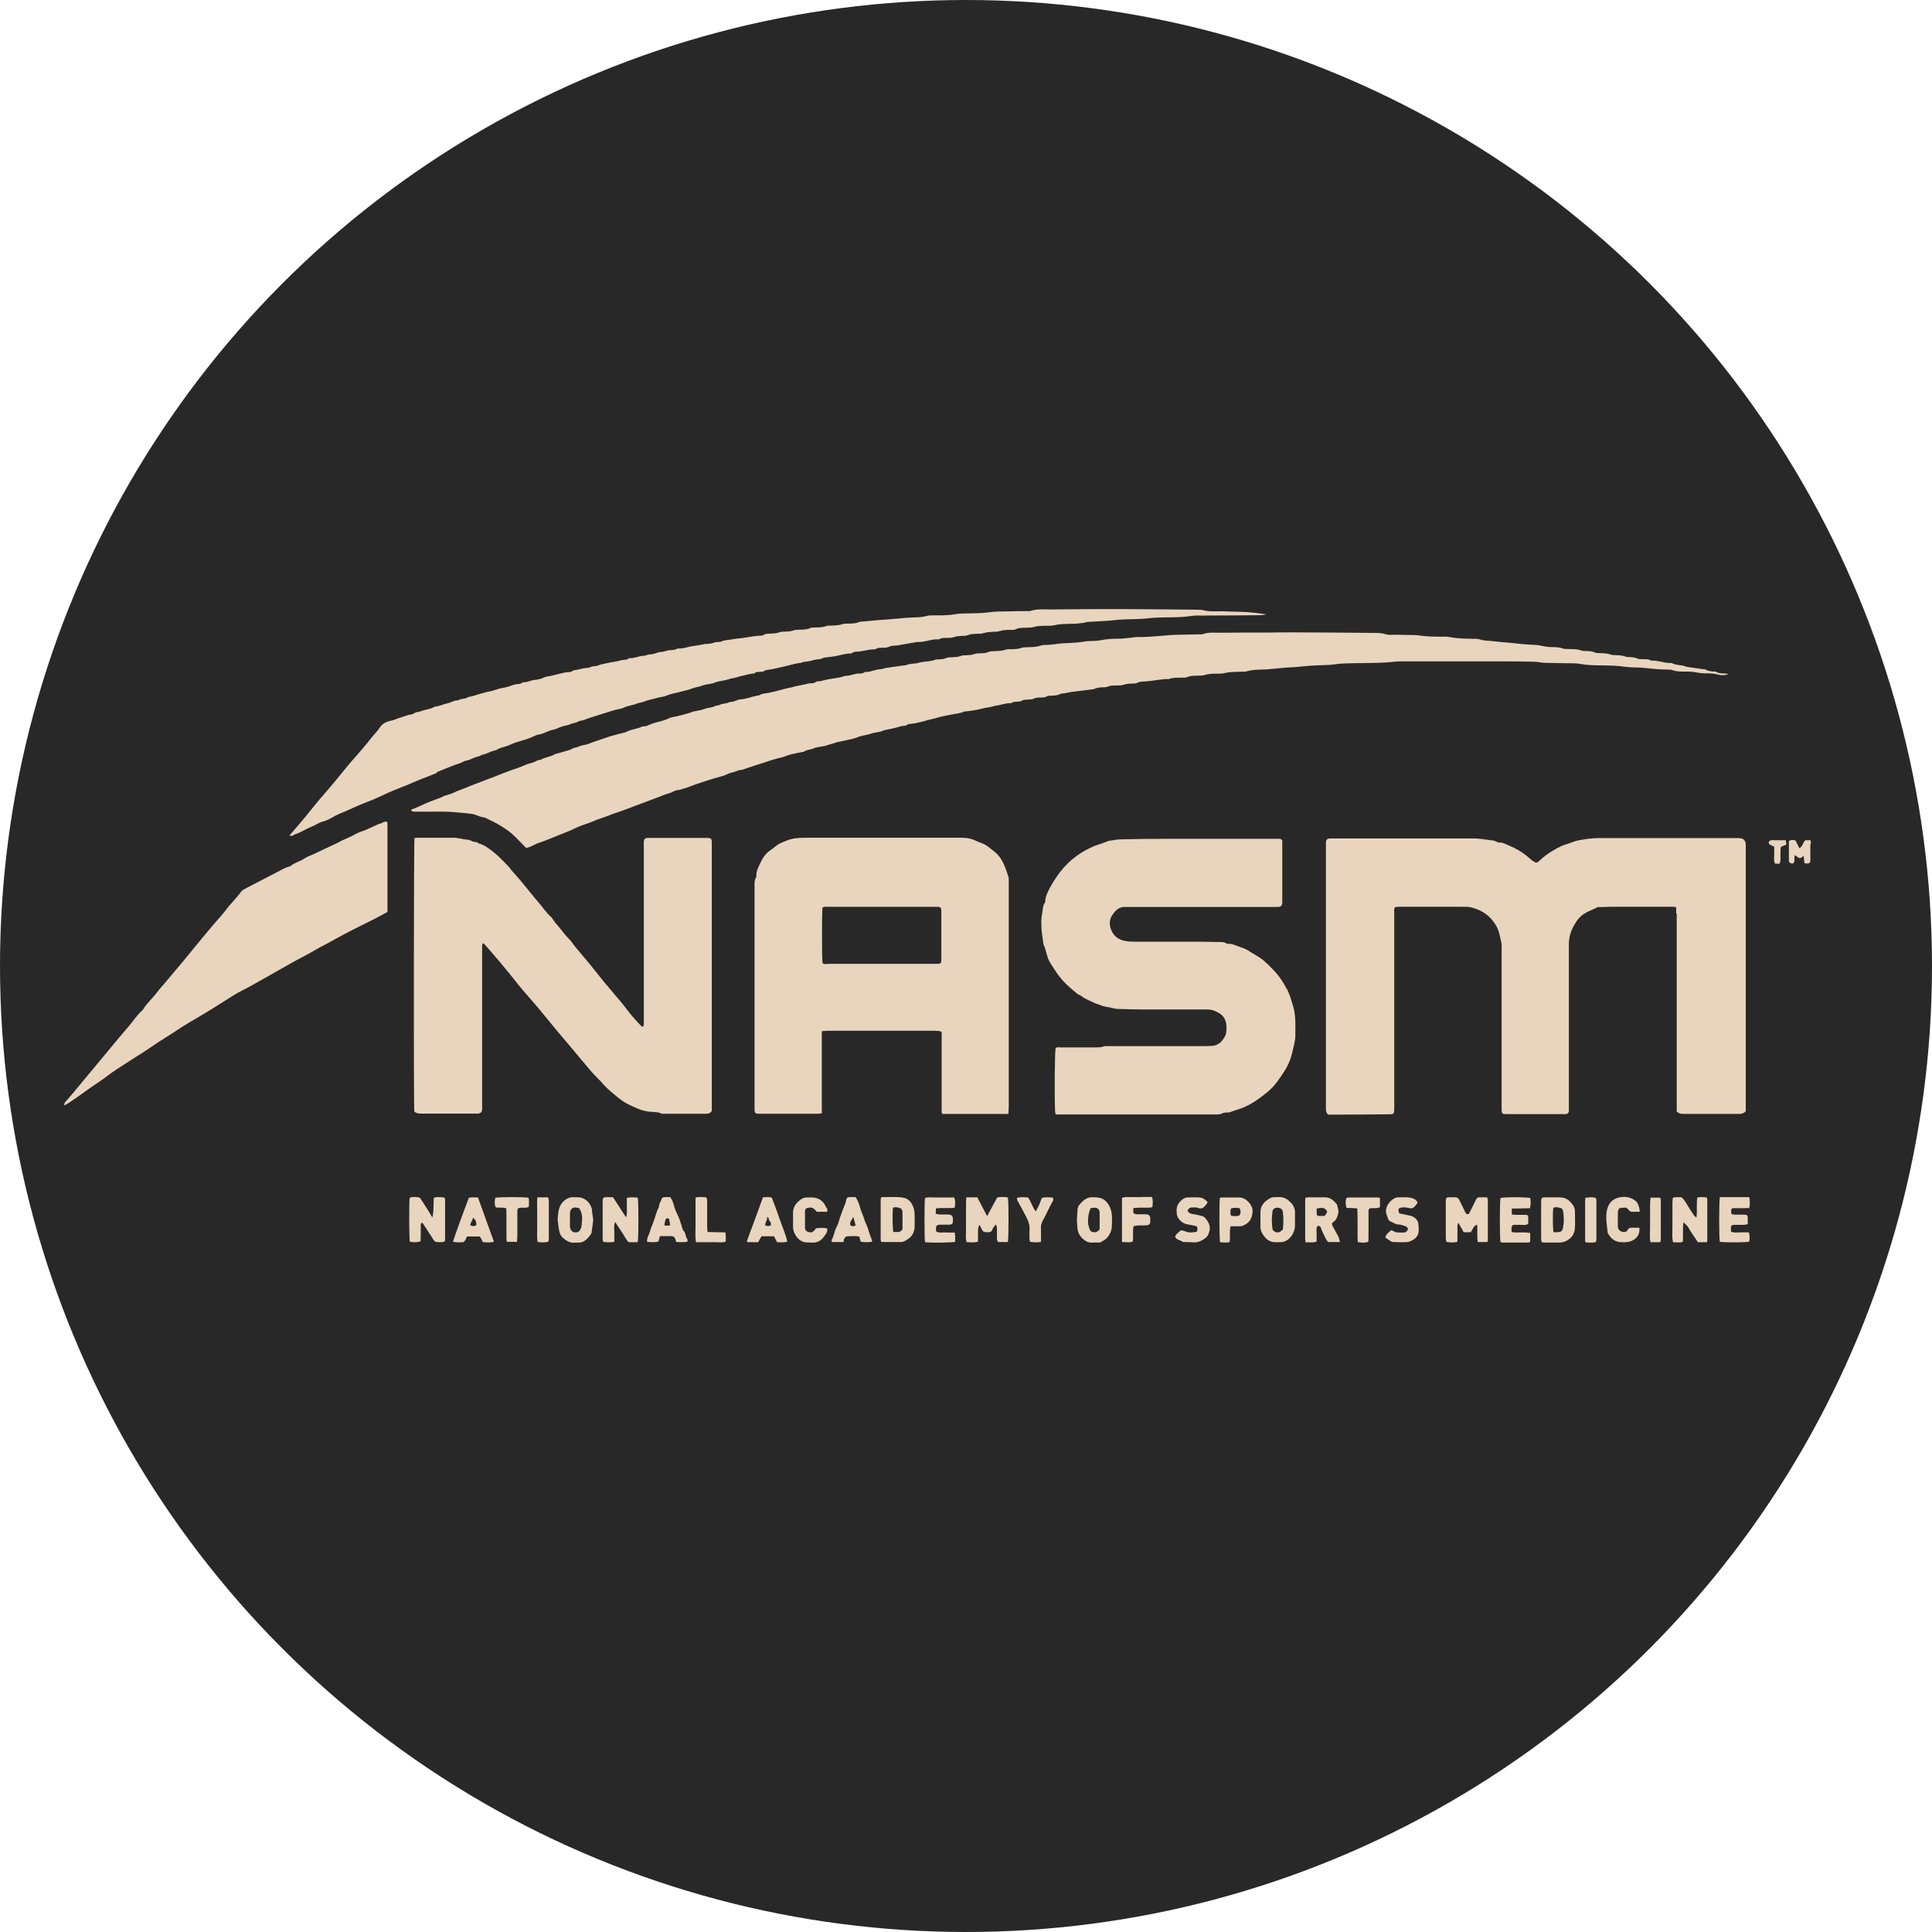 <?xml version="1.0" encoding="UTF-8"?>
<svg xmlns="http://www.w3.org/2000/svg" viewBox="0 0 108 108">
  <defs>
    <style>
      .cls-1 {
        fill: #282828;
      }

      .cls-1, .cls-2 {
        stroke-width: 0px;
      }

      .cls-2 {
        fill: #e9d5bd;
      }
    </style>
  </defs>
  <g id="bg">
    <circle class="cls-1" cx="54" cy="54" r="54"/>
  </g>
  <g id="icon">
    <path class="cls-2" d="m43.16,66.96c-.15-.07-.31-.03-.51-.03-.3.83-.6,1.65-.91,2.48.06.01.09.03.12.03.17,0,.34,0,.52,0,.06-.11.12-.22.19-.33.25,0,.49-.01.7,0,.07.13.12.23.17.33.2,0,.38.03.57-.03-.09-.43-.28-.82-.41-1.22-.14-.41-.29-.81-.45-1.23Zm-.38,1.55c-.03-.18.14-.3.1-.49.13.06.08.18.14.23.07.07.09.15.07.25-.11.05-.21.05-.31,0Zm9.52-10.88c.11,0,.22-.02.34.06v.99c0,1.09,0,2.18,0,3.27,0,.11-.02.22.04.32h3.69c0-.15.02-.28.02-.4,0-4.13,0-8.26,0-12.4,0-.09,0-.18,0-.27,0-.07,0-.15-.03-.22-.07-.21-.13-.41-.22-.61-.13-.3-.3-.57-.56-.77-.21-.16-.4-.35-.66-.45-.1-.04-.2-.07-.3-.12-.27-.14-.55-.2-.86-.2-2.87,0-5.74,0-8.61,0-.33,0-.65,0-.97.09-.2.06-.38.14-.56.22-.19.08-.33.24-.5.35-.26.16-.45.4-.57.66-.12.26-.29.52-.27.83,0,.03,0,.06-.02.08-.1.17-.08.35-.08.53,0,4.08,0,8.15,0,12.23,0,.06,0,.13,0,.19,0,.21.05.25.26.25,1.11,0,2.22,0,3.32,0,.05,0,.1-.02.18-.03v-.33c0-1.31,0-2.62,0-3.92,0-.11,0-.21,0-.34.14,0,.25-.02.37-.02,1.22,0,2.43,0,3.65,0,.77,0,1.54,0,2.32,0Zm-6.06-3.74c-.09,0-.18.02-.26-.05-.04-.24-.04-2.88,0-3.1.09-.08.21-.05.31-.05,1,0,2,0,3,0s1.98,0,2.97,0c.36,0,.36,0,.36.36,0,.84,0,1.69,0,2.53,0,.29,0,.3-.31.3-2.02,0-4.05,0-6.07,0Zm-1.19,13.67c.13-.06.27-.08.38-.03.09.04.16.13.23.21h.57c.07-.14-.03-.21-.07-.29-.14-.32-.38-.48-.72-.51-.1,0-.2,0-.3,0-.22-.01-.38.1-.52.23-.18.17-.3.38-.29.64,0,.23.01.45,0,.68-.01.2.03.37.13.54.11.19.27.34.48.4.14.04.31.02.46.03.3.02.52-.12.68-.36.09-.12.2-.25.16-.43-.21-.05-.42-.03-.61-.01-.05.06-.1.1-.14.15-.09.11-.22.09-.33.05-.09-.03-.16-.11-.16-.23,0-.3,0-.6,0-.9,0-.06.02-.12.04-.18Zm3.27.61c-.06-.21-.17-.41-.23-.63-.06-.22-.13-.43-.26-.62-.12,0-.23,0-.34,0-.12,0-.16.05-.19.16-.02.06-.01.13-.04.18-.12.28-.22.56-.32.85-.05.14-.07.29-.14.41-.15.25-.17.55-.31.8-.01.02,0,.07.01.11h.65c.02-.09.02-.16.06-.21.03-.05.09-.11.14-.11.23,0,.47-.04.69.02.02.1.05.19.07.28.21.04.42.04.65,0-.05-.22-.16-.42-.21-.63-.05-.22-.17-.41-.24-.62Zm-.77.35c-.09-.21.08-.33.15-.49.04.15.08.3.13.47-.08.06-.18.05-.28.02Zm-14.45-.85c-.05-.4-.38-.73-.78-.74-.18,0-.38-.03-.54.04-.24.1-.42.29-.51.55-.07.2-.07.41-.1.62.03.25.05.5.11.75.03.11.1.23.19.31.2.17.42.31.71.26.02,0,.04,0,.05,0,.35.04.57-.15.76-.41.04-.05.08-.11.08-.16.04-.22.06-.45.09-.67,0-.02,0-.04,0-.05-.02-.16-.05-.32-.07-.48Zm-.59.86c0,.1-.07.2-.13.29-.07.1-.32.09-.41,0-.08-.08-.11-.17-.11-.27,0-.24,0-.47,0-.71,0-.22.14-.39.38-.33.04.01.09.02.13.02.23.33.17.66.14.99Zm-7.75-1.6c-.17,0-.34-.04-.51.03-.03.37.01.73-.08,1.1-.09-.16-.19-.32-.29-.48-.12-.19-.24-.38-.36-.56-.03-.04-.08-.09-.12-.09-.17-.01-.34-.05-.5.03-.04.38-.03,2.25.01,2.45.26.05.38.04.6-.02,0-.08.01-.17.01-.26,0-.21,0-.42,0-.63,0-.06,0-.13.1-.14.17.26.34.52.51.78.04.07.08.14.13.2.02.03.07.07.1.08.17.02.34.05.51-.03,0-.05.01-.1.01-.14,0-.7,0-1.4,0-2.09,0-.04,0-.07,0-.11,0-.07-.05-.12-.12-.12Zm1.45.02c-.31.82-.61,1.63-.89,2.46.21.06.4.03.57.03.14-.08.16-.21.21-.32h.73c.06.11.11.21.17.32.2,0,.4.04.61-.03-.3-.83-.59-1.64-.89-2.47-.17,0-.34-.03-.51.02Zm.08,1.55c0-.17.14-.27.15-.44.14.13.21.25.18.43-.1.07-.21.06-.33,0Zm-1.89-25.33c.45-.18.89-.37,1.35-.52.09-.03.17-.1.27-.12.2-.03.37-.13.55-.2.12-.04.26-.05.37-.14.28-.03.51-.22.79-.25.23-.17.52-.18.77-.3.1-.05.21-.09.32-.13.32-.11.66-.18.97-.33.1-.05.21-.1.33-.12.29-.04.52-.22.81-.27.16-.03.31-.12.47-.17.17-.06.35-.07.51-.15.13-.06.27-.05.38-.12.1-.06.2-.06.31-.09.11-.03.22-.08.33-.12.19-.06.38-.12.57-.18.29-.09.58-.19.87-.27.17-.05.36-.06.52-.14.23-.11.48-.12.71-.22.14-.06.3-.06.44-.12.22-.1.45-.12.67-.19.19-.06.39-.06.57-.14.25-.11.52-.14.77-.21.2-.06.41-.09.6-.17.18-.08.38-.09.56-.16.2-.08.42-.09.63-.14.03,0,.05-.02.07-.03.08-.02.15-.05.23-.07.21-.05.43-.07.63-.14.13-.05.27-.05.39-.09.14-.05.27-.08.41-.11.18-.04.36-.1.56-.11.02,0,.04,0,.05-.02.07-.07.17-.07.26-.07.12,0,.23-.01.34-.08.05-.03.12-.03.18-.04.06-.01.13-.02.19-.03.28-.06.56-.12.85-.19.25-.06.5-.15.77-.16.15-.09.32-.06.47-.1.19-.05.38-.11.58-.11.05,0,.1-.04.15-.05.04-.02.08-.03.13-.04.28-.04.56-.06.82-.13.21-.05.42-.1.64-.1.02,0,.04,0,.05-.01.13-.12.29-.08.44-.1.28-.04.56-.13.86-.12.02,0,.04,0,.05-.02.12-.08.26-.07.4-.07.1,0,.21,0,.29-.04.12-.05.24-.08.37-.08.11,0,.22-.02.32-.04.3-.05.6-.11.91-.16.04,0,.07,0,.11,0,.37,0,.72-.17,1.1-.15.02,0,.04,0,.05-.01.13-.08.28-.07.42-.07.13,0,.26,0,.38-.04.13-.05.26-.06.4-.07.13,0,.27,0,.38-.04.16-.07.32-.07.48-.08.14,0,.3,0,.43-.04.15-.05.3-.06.45-.07.15,0,.3,0,.43-.04.2-.06.39-.07.59-.07.1,0,.21.01.3-.03.2-.1.41-.08.61-.09.14-.01.28,0,.41-.04.2-.06.41-.06.62-.07.18,0,.37.01.54-.03.34-.08.68-.07,1.03-.08.19,0,.38-.03.57-.05.07,0,.14-.04.21-.05.51-.04,1.01-.04,1.52-.1.64-.08,1.28-.03,1.93-.11.8-.09,1.61,0,2.41-.13.19-.03.38-.02.57-.02,1.06,0,2.12-.01,3.19-.02.12,0,.23,0,.4-.05-.39-.05-.72-.1-1.06-.12-.38-.03-.76-.02-1.14-.04-.47-.03-.94.05-1.4-.09-.02,0-.05,0-.08,0-.16,0-.33-.01-.49-.01-1.31-.01-2.62-.03-3.92-.03-1.33,0-2.65,0-3.98.02-.38,0-.76-.04-1.13.09-.03.01-.07,0-.11,0-.43,0-.85.01-1.28.02-.28,0-.56,0-.84.04-.4.06-.79.06-1.19.07-.26,0-.53,0-.79.05-.24.04-.49.05-.73.06-.16,0-.33,0-.49,0-.13,0-.26,0-.38.04-.25.07-.5.07-.75.08-.21,0-.42.02-.62.04-.27.02-.54.05-.81.07-.19.02-.38.02-.57.04-.24.02-.49.05-.73.07-.1.01-.21,0-.29.04-.17.08-.35.07-.53.08-.13,0-.26,0-.38.03-.19.07-.39.07-.59.08-.11,0-.23,0-.32.03-.19.07-.39.07-.59.08-.1,0-.21-.01-.3.03-.19.09-.39.08-.58.09-.12,0-.24,0-.35.04-.16.06-.32.06-.48.07-.1,0-.21,0-.3.03-.17.07-.33.07-.51.08-.14,0-.27,0-.4.08-.03.02-.07.03-.1.03-.28.01-.55.05-.83.1-.24.05-.5.05-.75.1-.23.05-.47.03-.69.14-.05.02-.11.01-.16.02-.06,0-.13,0-.19.02-.16.07-.33.08-.51.09-.08,0-.16.03-.24.04-.12.02-.23.05-.35.06-.33.02-.63.18-.96.15-.16.09-.33.09-.5.1-.05,0-.1.03-.16.04-.08.02-.16.05-.23.05-.25,0-.48.17-.73.14-.01,0-.03.02-.05.02-.09.02-.17.06-.26.06-.26.01-.5.15-.77.13-.02,0-.04,0-.05.02-.09.08-.2.07-.31.08s-.21.05-.32.07c-.24.05-.48.08-.71.14-.11.03-.23.03-.34.09-.06.03-.14.04-.21.05-.06.01-.13,0-.19.03-.12.06-.24.07-.37.08-.06,0-.12.02-.19.04-.11.02-.23.05-.34.07-.04,0-.1,0-.13.03-.1.09-.22.08-.33.09-.08,0-.16.02-.24.04-.1.02-.19.05-.29.07-.05.01-.11.02-.16.04-.09.02-.17.05-.26.06-.12.02-.24.03-.36.09-.16.08-.34.11-.52.13-.22.02-.41.15-.63.13-.02,0-.04,0-.05.02-.08.08-.18.07-.28.08-.06.01-.12.02-.19.04-.2.06-.39.14-.59.17-.26.03-.5.16-.76.2-.22.04-.44.11-.65.17-.05.01-.1.03-.15.05-.09.02-.17.05-.26.07-.05.01-.12,0-.16.04-.16.11-.38.05-.53.17-.22-.02-.39.12-.59.16-.23.05-.45.16-.7.19-.04,0-.08.03-.12.05-.05.02-.1.05-.15.06-.18.05-.37.08-.54.15-.11.05-.24.03-.33.09-.1.07-.21.1-.33.11-.04,0-.09.03-.13.04-.16.05-.32.11-.49.16-.12.04-.23.1-.35.12-.27.05-.51.16-.66.39-.14.22-.34.4-.49.6-.14.19-.29.36-.44.54-.29.35-.6.68-.89,1.03-.26.31-.5.62-.76.93-.27.33-.56.65-.84.98-.28.34-.55.68-.83,1.02-.25.3-.51.6-.81.95.1,0,.15.01.18,0,.05-.02.09-.07.14-.08.32-.1.6-.3.91-.42.22-.08.4-.23.63-.29.19-.05.37-.13.54-.23.28-.18.6-.28.9-.42.39-.18.78-.35,1.18-.5.32-.12.62-.27.93-.41.1-.04.19-.09.29-.13.31-.13.62-.25.92-.37.24-.1.47-.21.71-.3.31-.12.63-.25.94-.37Zm3.29,23.78c-.05.23-.05.33.01.53.18.07.39-.02.6.07,0,.08.01.17.01.26,0,.45,0,.91,0,1.36,0,.08.01.16.02.25h.57c0-.11.02-.2.02-.3,0-.43,0-.87,0-1.3,0-.1-.02-.2.05-.28.19-.07.4.03.59-.08,0-.17.03-.34-.01-.5-.25-.06-1.66-.05-1.88,0Zm-6.06-21.01c-.06,0-.13-.02-.16,0-.1.08-.23.1-.34.14-.21.09-.42.2-.63.29-.2.09-.43.14-.62.25-.31.19-.65.29-.96.47-.11.06-.22.1-.34.16-.34.16-.69.33-1.03.49-.18.08-.37.14-.53.25-.25.17-.56.23-.79.43-.31.08-.57.25-.85.39-.55.29-1.11.57-1.66.86-.09.05-.18.1-.24.17-.26.38-.6.68-.87,1.05-.23.31-.5.58-.74.87-.34.41-.69.82-1.03,1.24-.2.24-.39.49-.59.72-.35.42-.7.83-1.05,1.25-.14.17-.3.33-.43.51-.25.34-.58.61-.79.98-.32.27-.53.62-.8.93-.39.45-.77.91-1.15,1.37-.31.38-.63.75-.94,1.13-.45.53-.88,1.08-1.34,1.6-.06.07-.18.16-.15.29.02,0,.03.01.04,0,.4-.25.79-.52,1.17-.8.41-.3.84-.56,1.24-.87.31-.24.66-.45.99-.67.54-.35,1.1-.69,1.63-1.06.32-.22.66-.42.98-.63.41-.27.82-.54,1.25-.78.57-.33,1.13-.68,1.68-1.03.32-.2.63-.41.96-.57.54-.27,1.06-.59,1.59-.88.4-.22.8-.46,1.2-.68.39-.22.79-.41,1.18-.64.26-.16.53-.29.79-.43.28-.16.57-.31.86-.47.27-.15.55-.29.83-.43.32-.16.65-.32.98-.49.23-.12.46-.24.69-.37,0-1.65,0-3.28,0-4.92,0-.04-.01-.09-.02-.14Zm28.85,21c-.39-.04-.78-.02-1.17-.02-.02,0-.03.02-.06.03,0,.03-.02.06-.02.1,0,.75,0,1.5,0,2.26,0,.03.02.07.02.1.03,0,.06.02.08.02.34,0,.69,0,1.03,0,.17,0,.3-.1.43-.19.23-.16.33-.4.34-.67,0-.16,0-.33,0-.49,0-.23,0-.45-.1-.66-.11-.26-.3-.45-.57-.47Zm-.02,1.7c0,.11-.12.22-.23.23-.1,0-.2,0-.29,0-.05-.22-.06-1.05-.02-1.35.12-.07.25-.02.36,0,.1.02.16.11.17.22,0,.3,0,.6,0,.9Zm-13.5-6.38s.07,0,.11,0c.8,0,1.6,0,2.4,0,.13,0,.23-.03.32-.16v-14.9c0-.35,0-.36-.37-.36-1.02,0-2.03,0-3.05,0-.05,0-.11,0-.16,0-.14,0-.2.06-.22.19-.01.09,0,.18,0,.27v9.67c0,.1,0,.2,0,.3,0,.04-.02.08-.04.12-.04,0-.08,0-.09-.02-.18-.19-.37-.39-.54-.59-.21-.25-.39-.51-.6-.76-.32-.39-.65-.76-.97-1.15-.26-.32-.51-.64-.77-.96-.27-.33-.55-.65-.82-.98-.11-.13-.2-.28-.31-.4-.2-.2-.37-.41-.54-.63-.16-.2-.34-.38-.47-.61-.31-.26-.52-.61-.79-.91-.12-.13-.23-.27-.34-.41-.22-.26-.43-.53-.65-.79-.15-.18-.31-.35-.46-.52-.06-.07-.11-.16-.18-.23-.27-.27-.52-.55-.81-.78-.25-.2-.52-.42-.85-.5-.11-.12-.28-.06-.4-.14-.1-.06-.2-.07-.31-.08-.1-.01-.2-.03-.29-.05-.13-.02-.27-.05-.4-.05-.64,0-1.27,0-1.91,0-.09,0-.18,0-.28.02-.04.24-.05,15-.01,15.28.1.1.23.12.37.12,1.02,0,2.03,0,3.05,0,.05,0,.09,0,.14,0,.14-.01.22-.08.23-.22.01-.1,0-.2,0-.3,0-2.84,0-5.68,0-8.53,0-.12,0-.24,0-.35,0-.04.03-.08.06-.13.04.04.07.06.09.08.26.3.52.59.77.89.21.25.42.51.63.76.26.32.51.65.78.96.29.34.59.67.87,1.01.31.37.61.75.92,1.12.27.32.54.64.81.96.37.44.73.88,1.1,1.31.25.3.55.57.81.87.22.24.49.45.74.66.19.15.39.3.61.4.21.1.42.2.63.28.16.06.33.1.5.12.23.03.47,0,.69.1Zm-6.92,4.68c-.03.29-.01.56-.01.83,0,.28,0,.56,0,.84,0,.27-.02.54.02.82.21.02.4.04.6-.02.01-.05.03-.09.03-.14,0-.72,0-1.43,0-2.15,0-.06-.03-.12-.04-.19h-.59Zm8.18,1.89c-.07-.1-.09-.23-.13-.35-.06-.17-.11-.35-.19-.52-.1-.2-.19-.41-.24-.62-.04-.16-.1-.28-.19-.42-.15.01-.31-.03-.46.04-.05.18-.18.32-.18.52-.15.28-.21.6-.33.9-.03.07-.06.15-.09.22-.06.16-.09.33-.17.48-.06.11-.07.22-.07.34.22.02.44.04.64-.02.03-.11.05-.19.08-.3.22,0,.42,0,.63,0,.13,0,.2.07.24.18.02.05.02.1.04.15.22,0,.43.03.63-.02,0-.05.01-.1,0-.12-.11-.14-.09-.32-.19-.47Zm-1.08-.33c.01-.09.03-.19.05-.28.01-.06.04-.12.12-.12.08,0,.1.07.11.13.02.09.03.17.04.26q-.15.05-.32.01Zm-2.1-1.55c0,.19,0,.37,0,.55-.01.17.04.35-.05.54-.24-.37-.47-.73-.72-1.11-.1,0-.21-.01-.32-.01-.22,0-.26.03-.26.25,0,.69,0,1.38,0,2.07,0,.06.02.12.03.18.21.03.4.04.62,0,0-.19,0-.37,0-.55,0-.18-.04-.36.05-.56.14.21.25.4.38.58.13.19.22.41.38.55h.5c.05-.26.05-2.26,0-2.49-.2-.02-.4-.04-.62.02Zm5.52,1.94c-.34,0-.66-.01-1.01-.02,0-.11-.02-.2-.02-.29,0-.44,0-.87,0-1.31,0-.06,0-.13,0-.19,0-.1-.05-.16-.15-.16-.16,0-.32-.03-.5.03,0,.28,0,.55,0,.82,0,.28,0,.56,0,.84,0,.27-.03.54.03.83h.55c.19,0,.38,0,.57,0,.18,0,.36.04.54-.04,0-.09,0-.17,0-.25,0-.08-.01-.16-.02-.26Zm60.67-21.69c0-.07-.01-.14-.02-.23h-.29c-.15.12-.13.36-.34.44-.07-.15-.14-.29-.21-.43-.13-.03-.24-.05-.37.04,0,.35,0,.72,0,1.08,0,.02,0,.04,0,.05.02.07.11.13.19.12.09,0,.11-.08.12-.15,0-.1-.01-.21.02-.32.09.06.16.12.24.16.1.05.16-.08.26-.1.01.13.02.25.04.39.07.01.11.03.15.02.13,0,.16-.04.18-.15,0-.04,0-.09,0-.14,0-.26,0-.52,0-.79Zm-10.6,20.33c.13-.02.28-.07.39.08.07.1.17.15.3.13.11-.01.22,0,.34,0,0-.24-.1-.5-.23-.61-.3-.24-.66-.27-1-.17-.32.1-.52.32-.6.69-.09.43,0,.84.04,1.26,0,.03.04.06.05.09.16.27.39.43.71.44.25.01.5,0,.72-.15.21-.13.33-.38.29-.66-.15,0-.3,0-.45,0-.09,0-.16.03-.2.12-.08.15-.21.13-.33.1-.13-.04-.21-.13-.22-.28,0-.26,0-.53,0-.79,0-.13.06-.25.18-.27Zm-1.42-.57c-.19-.05-.38-.03-.59,0,0,.07-.01.12-.01.16,0,.76,0,1.52,0,2.28,0,0,0,.01.02.02,0,0,.01.01.02.03.18.01.37.04.56-.02.01-.05.03-.09.03-.13,0-.74,0-1.48,0-2.22,0-.03-.02-.07-.04-.1Zm-1.98-.03c-.26,0-.52,0-.79,0-.27,0-.29.02-.29.3,0,.65,0,1.3,0,1.96,0,.08.01.16.02.24.07.01.12.03.17.03.26,0,.52,0,.79,0,.15,0,.29-.02.44-.1.3-.16.45-.39.47-.72.02-.3,0-.6,0-.9,0-.15-.04-.29-.13-.4-.17-.23-.38-.41-.69-.4Zm.15,1.66c-.04.23-.11.29-.34.29-.06,0-.13,0-.2,0-.04-.24-.05-1.07-.01-1.36.13-.07.26-.02.39,0,.09.02.15.09.16.19.04.29.06.58,0,.86Zm-1.85-1.08c.05-.2.04-.37.01-.54-.23-.06-1.42-.06-1.66,0-.05.22-.05,2.23,0,2.47.03,0,.06.02.1.02.48,0,.96,0,1.44,0,.04,0,.08-.02.12-.04v-.49c-.34-.08-.69.01-1.04-.06,0-.14-.05-.27.08-.4.13,0,.28,0,.42,0,.14,0,.29.04.43-.06,0-.12,0-.23,0-.35,0-.11-.04-.15-.15-.15-.17,0-.34,0-.52,0-.08,0-.16-.01-.25-.02v-.33c.35,0,.68-.01,1.02-.02Zm-2.39-.58c-.15,0-.3,0-.44,0-.1,0-.16.06-.2.15-.13.27-.26.53-.39.78-.1.03-.15.01-.19-.07-.11-.24-.23-.48-.35-.72-.04-.08-.1-.13-.19-.14-.14,0-.27,0-.41,0-.1,0-.14.05-.15.16,0,.04,0,.07,0,.11,0,.67,0,1.34,0,2.01,0,.07.02.14.03.21.21.04.41.05.62,0v-.28c0-.21,0-.42,0-.63,0-.04.03-.09.05-.16.11.2.21.36.3.53h.4c.05-.09.1-.17.15-.26.04-.09.11-.12.2-.16.04.34-.02.65.04.97h.54c0-.06.02-.1.02-.14,0-.73,0-1.47,0-2.2,0-.05-.02-.1-.04-.17Zm-30.27,1.96c-.18,0-.36.05-.54-.05,0-.06-.01-.11-.01-.17,0-.14.06-.2.19-.21.07,0,.15,0,.22,0,.12,0,.24,0,.35,0,.14-.01.19-.06.19-.21,0-.03,0-.05,0-.08,0-.2-.07-.27-.28-.28-.15,0-.31,0-.46,0-.07,0-.14-.03-.22-.04,0-.11,0-.19.01-.3.11,0,.2-.02.28-.02.2,0,.4,0,.6,0,.06,0,.12-.02.17-.02.04-.29.04-.36-.03-.57h-.53c-.19,0-.38,0-.57,0-.18,0-.36-.03-.53.03-.04.23-.04,2.2,0,2.47.33.04,1.47.03,1.68-.02,0-.16.02-.33-.02-.52-.18,0-.35,0-.53,0Zm25.96-.93c-.2-.05-.4-.09-.6-.13-.06-.09-.07-.18-.03-.28.19-.09.38-.06.56-.02.15.04.26,0,.35-.12.05-.06.1-.12.14-.18-.09-.19-.26-.25-.42-.28-.21-.04-.43-.01-.65-.02-.19,0-.33.11-.45.22-.12.12-.22.28-.25.47-.03.2.07.37.13.55.02.05.08.1.14.12.14.05.26.16.42.16.11,0,.21.04.32.07.11.03.2.08.22.2-.05.11-.13.18-.25.18-.21,0-.42.03-.6-.1-.03-.02-.07-.01-.11-.02-.11.12-.27.2-.31.4.09.06.18.13.28.19.05.03.11.06.17.06.22.01.43.02.65.01.14,0,.28-.03.41-.11.2-.11.33-.25.35-.47.02-.14,0-.29-.01-.43-.02-.25-.24-.42-.47-.48Zm20.33-21c-.05,0-.11,0-.16.01-.05.02-.1.05-.12.09-.03.06.01.12.07.16.07.04.14.07.23.11,0,.15,0,.31,0,.46,0,.16-.04.32.05.49h.25c.08-.17.04-.33.05-.48.01-.15-.02-.3.03-.46.09-.04.18-.08.29-.12,0-.08,0-.16-.02-.25-.24,0-.45,0-.67,0Zm-5.43,4.1c0,3.59,0,7.17,0,10.76,0,.12,0,.23,0,.32.13.11.25.13.38.13,1.04,0,2.07,0,3.11,0,.14,0,.25-.03.37-.15v-14.88q0-.39-.39-.39c-1.23,0-2.45,0-3.68,0-1.39,0-2.78,0-4.17,0-.38,0-.76.06-1.13.13-.21.04-.4.14-.61.2-.24.06-.46.18-.68.3-.33.18-.63.4-.9.66-.1.1-.15.1-.26.04-.07-.04-.14-.09-.2-.14-.37-.35-.81-.61-1.28-.8-.15-.06-.3-.16-.49-.14-.05,0-.1-.03-.15-.05-.05-.02-.1-.05-.15-.06-.38-.04-.75-.12-1.14-.12-2.62,0-5.23,0-7.85,0-.05,0-.11,0-.16,0-.15,0-.21.06-.23.21,0,.1,0,.2,0,.3v14.41c0,.07,0,.15,0,.22,0,.11.02.21.13.3.09,0,.19,0,.29,0,1.01,0,2.02-.01,3.02-.02.36,0,.38.02.38-.38,0-1.95,0-3.91,0-5.86,0-1.67,0-3.34,0-5.01,0-.11-.03-.22.04-.33.06,0,.12-.02.18-.02,1.17,0,2.34,0,3.51,0,.2,0,.41-.01.59.04.21.06.43.13.62.25.3.17.54.42.72.71.2.3.25.67.33,1.02.03.12.01.25.01.38,0,2.95,0,5.9,0,8.85,0,.33,0,.34.33.34,1.04,0,2.07,0,3.11,0,.05,0,.09,0,.14,0,.12-.01.17-.06.18-.19,0-.08,0-.16,0-.25,0-3.01,0-6.01,0-9.02,0-.34.07-.67.22-.96.1-.2.22-.4.38-.57.28-.3.67-.4,1.02-.58.02-.01.05,0,.08,0,.21,0,.42-.02.63-.02,1.14,0,2.27,0,3.41,0,.08,0,.16.01.26.02,0,.13,0,.25,0,.36Zm1.15,15.89c-.06.37.01.73-.05,1.12-.08-.08-.14-.13-.18-.2-.09-.12-.17-.26-.25-.38-.12-.19-.22-.41-.4-.56-.16,0-.32-.03-.49.03-.04.28-.01.55-.02.82,0,.28,0,.56,0,.84,0,.27-.03.54.03.82.19,0,.37.04.55-.02.03-.36-.01-.71.03-1.1.11.12.22.19.27.28.16.3.37.56.54.84h.51c.01-.06.02-.08.02-.11,0-.74,0-1.49,0-2.23,0-.05-.02-.1-.03-.16-.18-.02-.35-.03-.53,0Zm-2.07,0h-.54c-.05.29-.02.56-.03.83,0,.28,0,.56,0,.84,0,.27-.03.54.02.82h.55c.01-.06.03-.1.03-.14,0-.74,0-1.49,0-2.23,0-.03-.02-.07-.04-.11Zm4.98.56c.04-.2.03-.37,0-.59-.55,0-1.09,0-1.65,0-.05.28-.05,2.28,0,2.5.28.04,1.44.04,1.64-.01.04-.26.04-.3-.02-.52-.15,0-.32,0-.48,0-.17,0-.34.04-.51-.04,0-.07-.02-.13-.01-.19,0-.15.04-.19.2-.19.17,0,.34,0,.52,0,.07,0,.14-.02.22-.04,0-.13,0-.24,0-.34,0-.15-.04-.19-.2-.19-.18,0-.36,0-.54,0-.06,0-.12-.03-.17-.04-.02-.12-.04-.21.03-.32.32,0,.65,0,.98-.01Zm-36.46-.58c-.06,0-.13,0-.19,0-.34-.04-.57.15-.77.38-.08.09-.14.21-.14.35,0,.14-.02.29-.03.47,0,.15.02.34.03.53.02.23.12.42.29.58.16.15.33.24.55.22.11-.01.22,0,.33,0,.04,0,.1,0,.13-.02.13-.08.28-.15.37-.26.13-.17.24-.37.25-.59.01-.36.05-.72-.09-1.07-.14-.34-.38-.56-.73-.58Zm.15,1.73c0,.09-.14.21-.24.22-.15.02-.28-.03-.32-.14-.04-.14-.1-.26-.1-.42,0-.27.03-.52.14-.78.08-.01.17-.03.25-.03.13,0,.25.11.26.23,0,.31,0,.62,0,.92Zm5.73-.67c-.17-.06-.35-.1-.52-.12-.13-.02-.24-.05-.3-.19.03-.11.11-.18.23-.18.12,0,.24-.02.35.02.19.08.31,0,.42-.14.05-.05.08-.11.12-.18-.13-.15-.28-.25-.46-.26-.22-.02-.45,0-.68,0-.06,0-.13.02-.18.05-.29.18-.46.43-.41.79,0,.03,0,.05,0,.08.03.25.29.52.54.57.19.03.39.08.58.12.05.12.06.22-.01.31-.35.06-.44.05-.77-.07-.04-.02-.12-.01-.15.02-.1.1-.24.17-.28.33.09.19.31.18.44.29.22,0,.43.01.65.02.23,0,.41-.1.59-.23.15-.11.2-.26.24-.41.06-.24-.03-.46-.18-.65-.06-.07-.13-.16-.22-.19Zm-3.36-1.07c-.19,0-.38,0-.57,0-.18,0-.36-.03-.56.04,0,.81,0,1.63,0,2.47.23,0,.41.05.6-.03.05-.29-.02-.57.05-.86.08-.01.16-.03.24-.04.12,0,.24,0,.35,0,.31,0,.36-.05.34-.37,0-.18-.07-.24-.25-.25-.15,0-.31,0-.46,0-.08,0-.17,0-.24-.09,0-.07,0-.15.01-.26.11,0,.2-.02.28-.02.2,0,.4,0,.6,0,.06,0,.12-.02.18-.03.02-.19.04-.37-.02-.57h-.55Zm-5.61.04c-.05.14-.1.26-.15.39-.05.12-.12.23-.19.37-.19-.25-.26-.54-.43-.78-.2-.02-.41-.03-.63.02.02.07.02.13.05.18.16.3.33.59.48.89.12.23.21.48.18.75-.01.15,0,.31,0,.46,0,.06.02.12.03.18.21.03.4.04.61,0,0-.25.01-.48,0-.72-.02-.21.05-.39.15-.56.18-.32.32-.67.51-.99.03-.06.06-.14-.02-.21-.2,0-.4-.04-.59.03Zm-2.5-.01c-.18.34-.36.67-.56,1.03-.2-.37-.37-.71-.55-1.05h-.61c-.03.24-.01.44-.02.65,0,.2,0,.4,0,.6s0,.42,0,.63c0,.2-.03.41.03.62.21.02.42.04.64-.02v-.49q0-.35.08-.45c.05.09.1.17.14.26.05.12.14.16.26.15.04,0,.07,0,.11,0,.1,0,.18-.04.21-.14.04-.11.11-.19.18-.28.09.07.08.16.08.24,0,.16,0,.33,0,.49,0,.08,0,.17.07.24h.54c.05-.25.05-2.27,0-2.49-.2-.04-.4-.04-.6,0Zm16.43.3c-.18-.22-.4-.35-.7-.33-.15.01-.33-.02-.45.05-.32.17-.57.41-.56.81,0,.13,0,.25,0,.38h0c0,.11,0,.22,0,.33-.01.18.02.34.12.49.17.27.38.47.73.46.08,0,.16,0,.24,0,.32,0,.56-.18.72-.47.09-.17.13-.35.12-.54,0-.23,0-.45,0-.68,0-.2-.09-.36-.21-.51Zm-.47,1.49c-.1.1-.19.17-.33.15-.11-.02-.23-.1-.24-.21-.05-.32-.04-.63,0-.95.02-.15.13-.22.29-.22.15,0,.27.09.29.23.04.33.04.67,0,1.01Zm2.6-31.57c.21-.01.41-.06.62-.07.98-.06,1.96,0,2.93-.1.32-.04.65-.03.98-.03,1.76,0,3.52,0,5.29,0,.54,0,1.09.01,1.63.02.18,0,.36.05.54.06.57.02,1.14.02,1.72.03.13,0,.25.02.38.04.09.01.18.03.27.04.71.07,1.43,0,2.15.11.34.05.69.03,1.03.06.47.05.94.1,1.41.1.08,0,.17,0,.24.03.21.08.43.08.64.08.2,0,.41,0,.6.03.22.05.45.07.67.07.22,0,.43.01.65.07.18.05.36.05.58-.03-.27-.06-.52,0-.73-.14,0,0-.02,0-.03,0-.19,0-.38-.02-.55-.12-.03-.02-.07,0-.11-.01-.3-.04-.59-.09-.89-.13-.04,0-.07-.01-.1-.03-.25-.09-.52-.05-.76-.18-.04-.02-.09-.01-.13-.01-.34,0-.65-.15-.99-.13-.02,0-.04,0-.05-.01-.14-.08-.3-.07-.45-.07-.11,0-.23,0-.32-.04-.14-.07-.28-.07-.42-.08-.07,0-.15,0-.22-.02-.19-.08-.39-.08-.59-.09-.07,0-.15,0-.22-.02-.2-.08-.41-.08-.62-.09-.1,0-.21,0-.29-.03-.17-.09-.35-.08-.53-.09-.07,0-.15,0-.22-.02-.25-.1-.52-.08-.78-.09-.09,0-.19,0-.27-.03-.23-.09-.46-.07-.7-.08-.14,0-.27-.03-.4-.05-.11-.02-.21-.05-.32-.06-.26-.02-.52-.03-.79-.05-.22-.02-.43-.05-.65-.07-.16-.02-.33-.03-.49-.04-.22-.02-.43-.05-.65-.07-.21-.01-.42-.02-.62-.08-.08-.03-.18-.04-.27-.04-.48-.01-.96,0-1.44-.1-.21-.04-.44-.01-.65-.02-.24,0-.47-.01-.71-.03-.21-.01-.41-.06-.62-.06-.34-.01-.69-.01-1.03-.02-.19,0-.39.03-.57-.03-.23-.07-.46-.07-.7-.07-1.49-.02-2.98-.02-4.47-.03-.46,0-.93,0-1.39.01-.89,0-1.78,0-2.67.01-.34,0-.69-.04-1.02.09-.03.01-.07,0-.11,0-.35,0-.71.02-1.06.02-.83,0-1.64.15-2.47.13-.09,0-.18.02-.27.03-.19.02-.38.04-.57.06-.18.01-.36,0-.54.01-.14,0-.27.03-.41.04-.16.02-.32.06-.48.07-.23.02-.47,0-.71.05-.31.05-.61.07-.92.08-.17,0-.34.02-.52.04-.18.02-.36.05-.54.06-.14.01-.3-.01-.43.04-.23.08-.46.08-.7.09-.13,0-.26,0-.38.04-.18.07-.35.06-.53.07-.12,0-.24-.01-.35.03-.2.07-.41.07-.62.08-.11,0-.23,0-.32.04-.14.07-.28.07-.42.08-.12,0-.25,0-.35.03-.16.07-.32.07-.48.08-.11,0-.23,0-.32.04-.15.06-.3.06-.45.07-.12,0-.25,0-.35.04-.13.06-.26.07-.4.08-.07,0-.15,0-.22.02-.3.12-.62.08-.93.17-.22.07-.47.03-.69.13-.05.02-.11.01-.16.02-.33.05-.66.09-.99.14-.04,0-.07.02-.1.03-.07.02-.14.04-.21.04-.28.01-.54.17-.82.15-.02,0-.04,0-.05.02-.1.07-.21.07-.31.07-.26,0-.5.14-.77.13-.02,0-.03.02-.05.02-.09.02-.17.05-.26.07-.27.05-.55.08-.82.14-.14.04-.27.08-.42.08-.03,0-.06,0-.08.02-.1.1-.23.08-.36.09-.06,0-.12.02-.19.04-.11.02-.23.05-.34.07-.08.02-.16.03-.24.05-.08.02-.16.04-.23.06-.07.02-.14.03-.21.04-.11.03-.23.06-.34.09-.23.06-.45.12-.68.17-.21.05-.43.03-.62.16-.01,0-.04,0-.05,0-.11.03-.23.05-.34.08-.19.05-.38.12-.58.13-.23,0-.42.17-.65.15-.19.12-.43.06-.61.19-.15-.02-.27.09-.41.11-.14.02-.28.05-.42.1-.19.07-.4.09-.6.14-.05.01-.1.03-.15.05-.09.03-.17.06-.26.08-.18.05-.36.1-.55.14-.13.03-.28.04-.39.1-.3.15-.63.2-.94.3-.17.06-.34.18-.54.15-.27.15-.59.15-.86.29-.13.07-.29.09-.44.13-.18.05-.36.09-.54.15-.31.1-.61.21-.92.31-.11.04-.21.09-.32.12-.16.05-.34.06-.49.13-.12.06-.26.06-.38.13-.16.1-.36.11-.53.18-.15.06-.32.06-.46.14-.24.14-.52.14-.75.29-.16,0-.29.1-.43.15-.15.05-.3.08-.44.14-.26.12-.53.21-.8.3-.25.09-.5.19-.75.29-.24.09-.48.18-.71.27-.36.14-.72.27-1.07.42-.22.09-.45.16-.67.27-.09.05-.2.08-.3.11-.11.03-.22.06-.33.12-.09.05-.19.08-.29.12-.21.08-.42.15-.62.24-.27.12-.53.25-.81.35-.01,0-.01.03-.02.05.07.1.18.06.27.07.79.02,1.58-.04,2.37.05.25.03.51.04.76.08.24.04.45.18.7.2.02,0,.04,0,.05.02.21.11.43.2.64.32.29.17.59.35.84.57.27.24.52.52.79.79.08-.02.16-.04.24-.07.11-.05.22-.11.33-.16.27-.1.54-.19.8-.3.49-.21,1-.38,1.48-.62.28-.14.58-.2.87-.33.31-.14.65-.23.97-.36.16-.07.34-.12.51-.18.26-.09.52-.19.78-.29.24-.09.48-.18.72-.27.26-.09.51-.19.77-.29.17-.07.35-.14.53-.19.19-.05.35-.19.56-.18.02,0,.03-.01.05-.02.2-.06.4-.11.59-.19.16-.07.32-.11.48-.17.16-.05.32-.11.48-.16.18-.06.36-.11.53-.16.12-.04.24-.06.36-.1.16-.06.31-.15.47-.18.19-.03.35-.16.55-.14.02,0,.05-.02.07-.03.18-.06.37-.13.56-.19.19-.06.38-.12.57-.18.16-.05.32-.11.48-.16.19-.06.38-.1.57-.15.18-.05.35-.13.53-.17.21-.05.42-.09.63-.13.02,0,.04,0,.05-.01.15-.12.35-.1.53-.18.19-.09.42-.09.63-.14.04,0,.08-.03.13-.04.07-.02.14-.04.2-.06.06-.02.12-.04.18-.05.06-.02.12-.05.18-.06.22-.05.44-.09.66-.14.16-.04.32-.07.47-.13.23-.11.47-.11.7-.19.2-.07.42-.09.63-.14.03,0,.05-.02.07-.03.07-.02.13-.05.2-.06.22-.05.44-.08.66-.15.12-.04.24-.07.37-.08.04,0,.1,0,.13-.03.08-.08.18-.07.28-.08.08-.01.16-.02.24-.04.11-.02.21-.05.31-.07.05-.01.11-.02.16-.04.23-.08.47-.11.7-.18.27-.09.56-.13.84-.19.24-.05.48-.06.71-.17.02-.01.05,0,.08,0,.28-.04.56-.07.82-.14.15-.04.3-.07.45-.09.06,0,.12-.03.18-.04.09-.02.17-.05.26-.06.27-.03.52-.15.79-.13.02,0,.04,0,.05-.02.11-.07.22-.06.34-.07.06,0,.14,0,.19-.03.14-.09.29-.07.45-.09.08,0,.17,0,.24-.04.13-.06.26-.07.4-.07.13,0,.25,0,.37-.07.04-.03.11-.03.16-.03.21,0,.42-.01.61-.11.04-.02.11-.01.16-.02.11-.02.21-.04.32-.06.09-.02.18-.03.27-.04.35-.04.7-.09,1.05-.13.02,0,.04,0,.05-.01.17-.1.36-.09.55-.1.06,0,.13,0,.19-.03.16-.07.32-.07.48-.07.14,0,.3,0,.43-.04.15-.05.3-.06.45-.07.1,0,.21.01.29-.03.17-.09.35-.08.53-.09.42-.03.84-.14,1.27-.13.21-.09.44-.07.67-.08.12,0,.25.01.35-.03.2-.09.41-.07.61-.08.13,0,.26,0,.38-.04.22-.07.45-.07.67-.07.14,0,.28,0,.41-.03.32-.08.65-.07.97-.08.11,0,.22,0,.32-.03.27-.08.54-.08.81-.09.2,0,.4-.02.6-.04.25-.02.5-.05.76-.07.17-.01.34-.02.52-.03.29-.02.58-.06.87-.08.33-.02.67-.02,1.01-.04Zm.19,31.35c-.04-.07-.05-.14.02-.19.19-.12.25-.3.3-.51.04-.19-.05-.33-.07-.49-.18-.21-.36-.4-.67-.4-.32,0-.63,0-.95,0-.05,0-.1.02-.15.03,0,.06-.01.1-.01.15,0,.72,0,1.45,0,2.17,0,.05.02.1.03.17.21-.02.4.04.61-.05,0-.15,0-.3,0-.44,0-.14-.03-.29.04-.42.1-.03.17,0,.2.1.04.11.08.22.13.32.09.16.15.34.27.47h.66c-.03-.12-.04-.21-.08-.29-.11-.21-.22-.42-.34-.63Zm-.43-.55h-.41c-.08-.13-.03-.27-.05-.41.23-.04.44-.1.58.14.02.12-.08.18-.13.27Zm-2.14-12.7c-.16-.32-.36-.63-.59-.89-.29-.31-.58-.63-.94-.87-.2-.13-.4-.23-.59-.36-.17-.12-.37-.17-.56-.24-.19-.07-.38-.17-.6-.15-.03,0-.06,0-.08-.02-.11-.08-.24-.08-.37-.08-.39,0-.78-.02-1.17-.02-1.17,0-2.34,0-3.51,0-.26,0-.52,0-.77-.08-.36-.11-.56-.36-.66-.68-.07-.23-.06-.5.1-.73.17-.25.36-.45.68-.45.11,0,.22,0,.33,0,2.66,0,5.32,0,7.98,0,.08,0,.16,0,.25,0,.18,0,.25-.07.26-.24,0-.05,0-.11,0-.16,0-1.02,0-2.03,0-3.05,0-.07,0-.15,0-.22,0-.08-.06-.13-.14-.14-.09,0-.18,0-.27,0-2.04,0-4.09,0-6.13,0-.83,0-1.65.01-2.48.03-.23,0-.46.06-.7.09-.02,0-.03.01-.05.02-.18.06-.35.14-.53.19-.24.07-.46.19-.68.3-.37.2-.71.45-1.01.74-.17.17-.33.35-.47.54-.19.26-.37.53-.52.81-.12.23-.25.47-.27.75,0,.04,0,.08-.02.1-.14.19-.11.43-.16.65-.06.26-.04.54-.03.81.02.29.07.57.11.86,0,.04.04.08.05.12.02.05.03.1.05.15.05.16.09.33.14.48.03.1.08.19.13.28.16.26.32.51.51.76.3.4.68.71,1.06,1.02.16.04.27.18.41.24.19.08.36.18.56.26.25.09.48.19.75.22.08,0,.16.04.24.05.08.02.16.04.24.04.44.01.89.03,1.33.03.73,0,1.45,0,2.18,0,.51,0,1.02,0,1.53,0,.21,0,.4.07.58.17.31.16.46.43.47.77,0,.17.01.36-.06.51-.16.33-.39.58-.8.59-.13,0-.25.01-.38.01-1.78,0-3.56,0-5.34,0-.1,0-.21-.01-.3.02-.12.05-.25.05-.37.05-.67,0-1.34,0-2.02,0-.1,0-.2-.03-.28.04-.05.23-.07,2.64-.03,3.51,0,.06.02.12.03.2.12,0,.22,0,.33,0,2.82,0,5.63,0,8.45,0,.2,0,.4.02.58-.08.06-.03.14-.02.21-.03.05,0,.11,0,.16-.01.29-.12.59-.18.88-.32.46-.21.86-.51,1.25-.83.39-.32.67-.75.94-1.17.21-.33.36-.7.44-1.08.06-.28.15-.55.16-.85,0-.56.04-1.12-.12-1.67-.1-.34-.2-.68-.36-1Zm-2.63,11.67c-.33,0-.65,0-.98,0-.03,0-.07.01-.12.02-.04.35-.03,2.26.01,2.48.17.02.35.03.53,0,.06-.29-.02-.58.06-.89.17,0,.33,0,.49,0,.09,0,.18-.02.26-.06.32-.15.46-.4.48-.77.02-.36-.38-.79-.74-.78Zm0,1c-.15.06-.31.05-.47.02-.06-.13-.04-.26-.02-.39.17-.08.33-.05.5-.03.06.15.07.27-.01.39Zm6.08-1s-.07.02-.11.03c-.05.18-.05.36.01.55.2,0,.39.02.6.03.03.33.01.63.02.94,0,.31-.01.63.01.94.26.05.38.05.59-.01,0-.09.01-.19.01-.29,0-.43,0-.85,0-1.28,0-.1-.02-.2.05-.29.19-.07.4.03.59-.08v-.51c-.05-.01-.09-.03-.12-.03-.55,0-1.1,0-1.66,0Z"/>
  </g>
</svg>